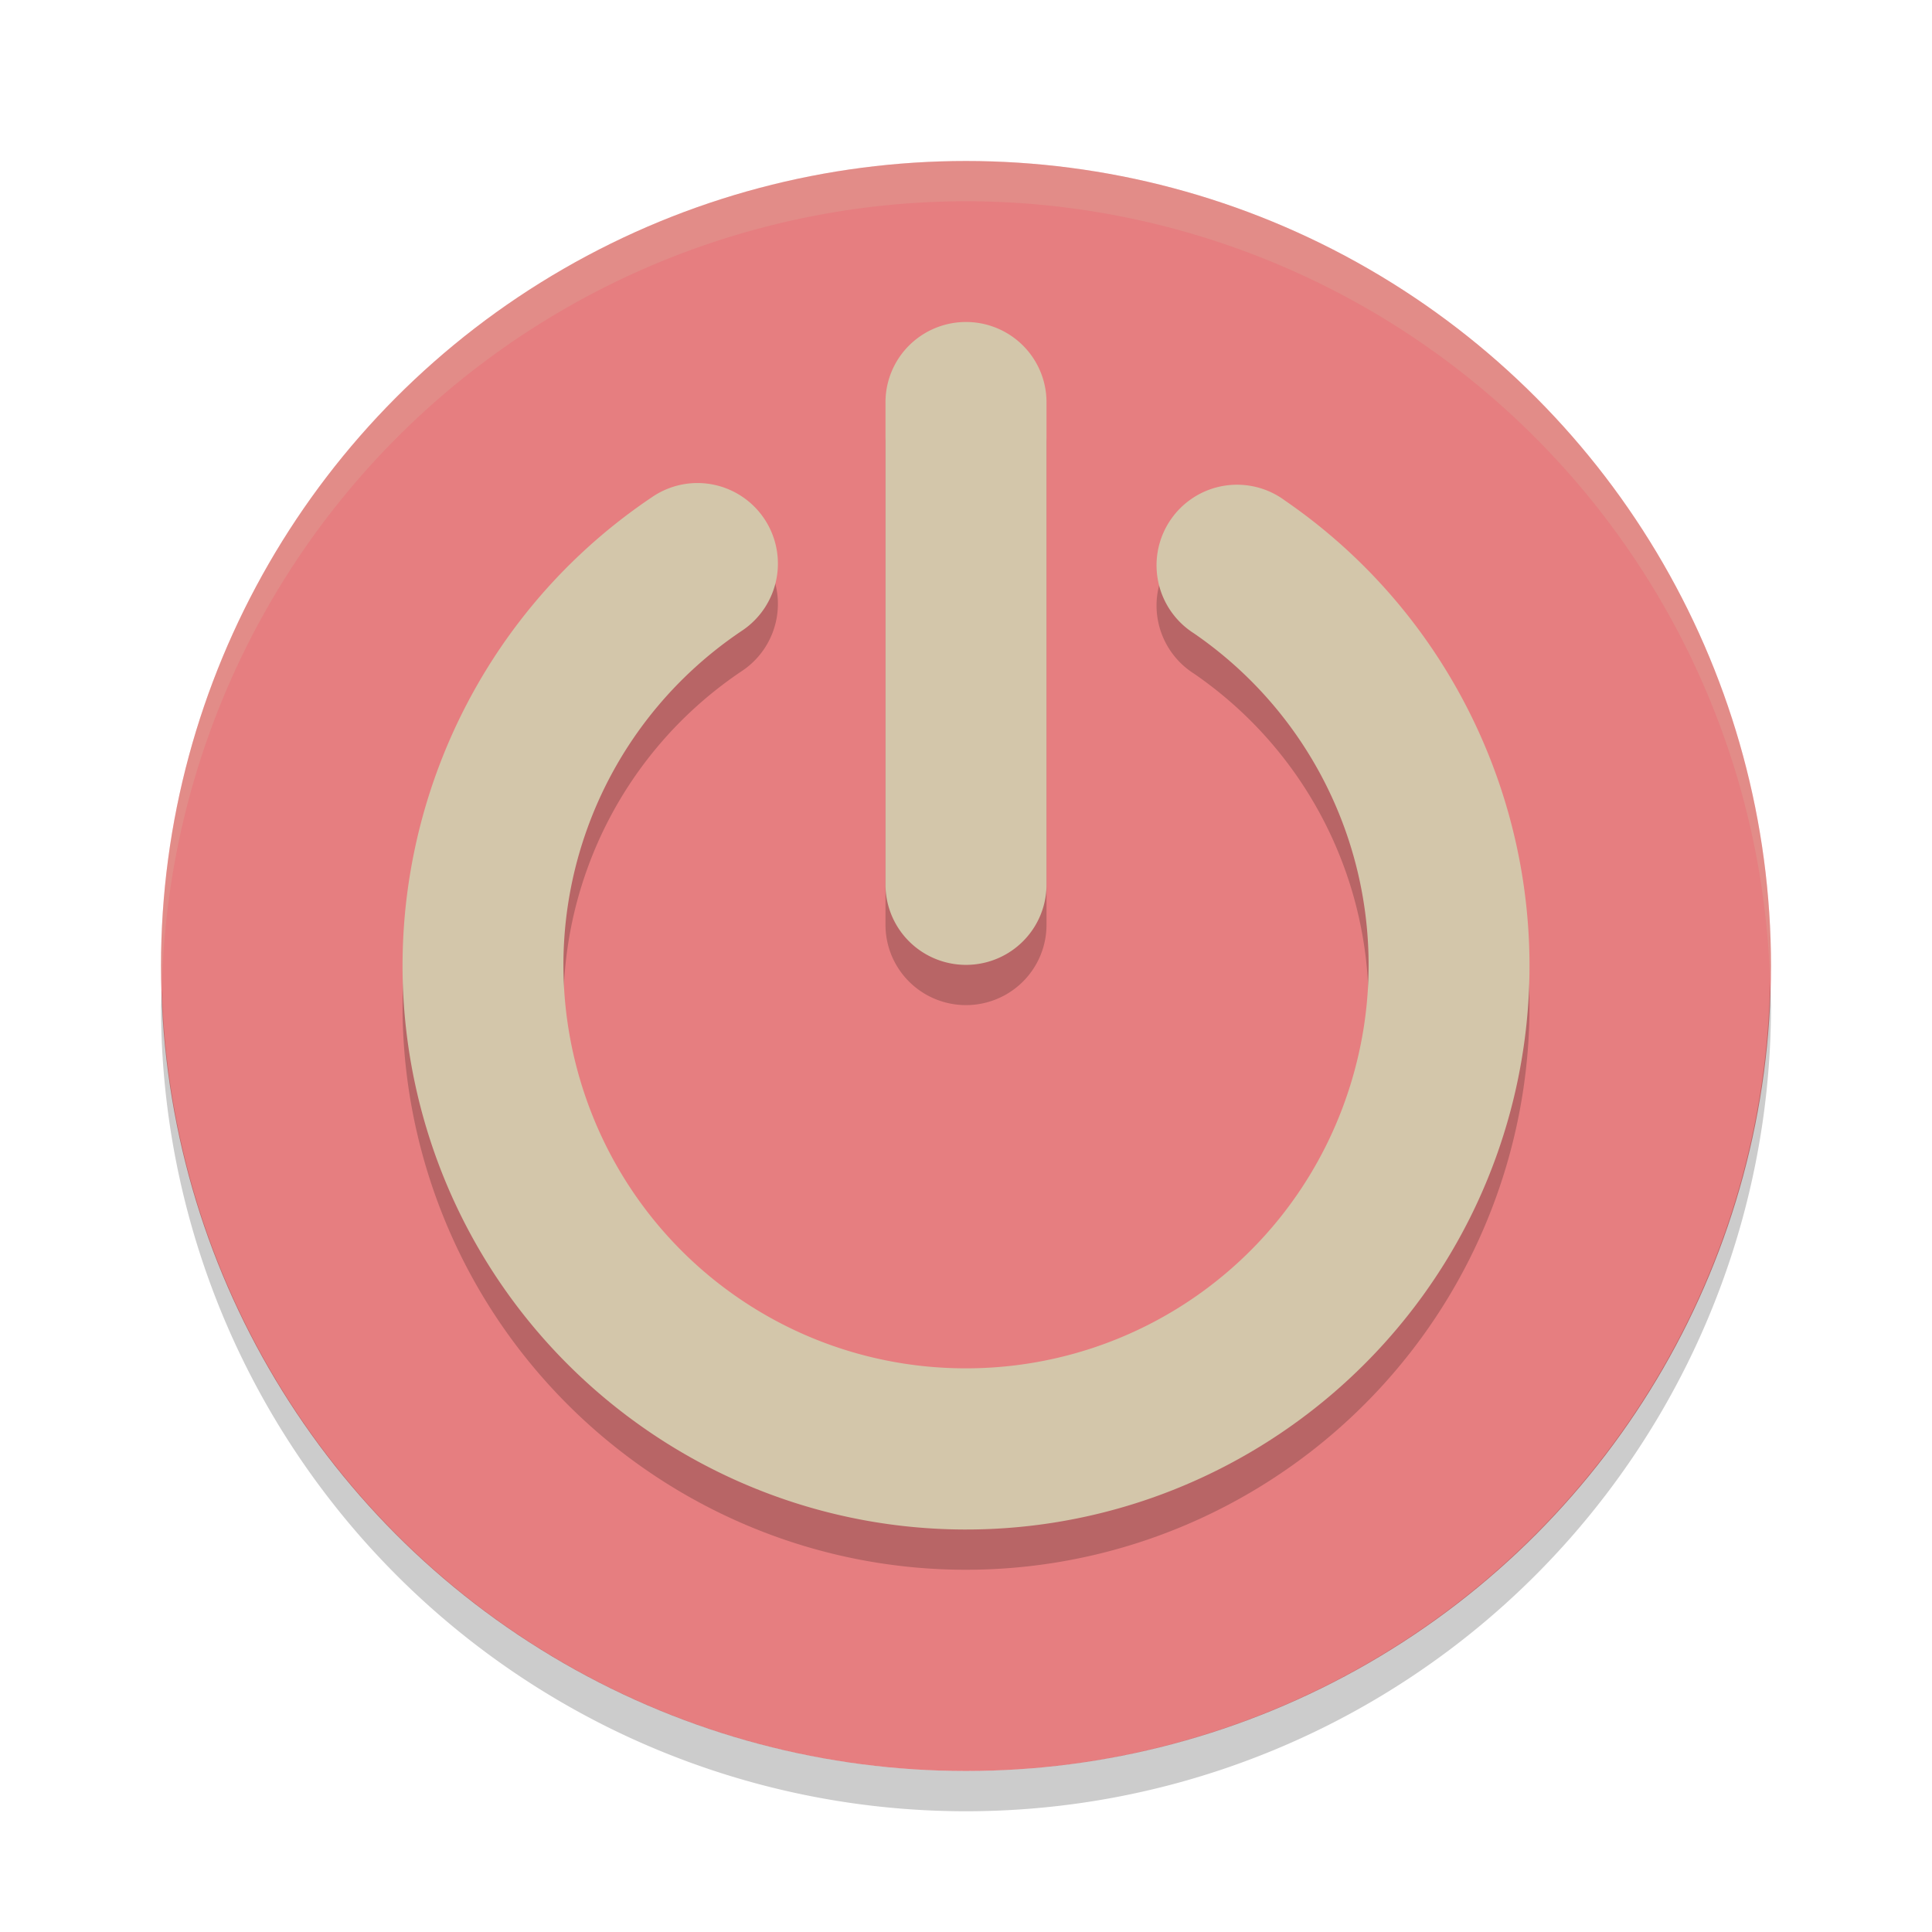 <svg xmlns="http://www.w3.org/2000/svg" width="24" height="24" version="1">
 <circle style="fill:#e67e80" cx="12" cy="12" r="10"/>
 <path style="opacity:0.2;fill:#d3c6aa" d="m 12,2 a 10,10 0 0 0 -10,10 10,10 0 0 0 0.011,0.291 10,10 0 0 1 9.989,-9.791 10,10 0 0 1 9.989,9.709 10,10 0 0 0 0.011,-0.209 10,10 0 0 0 -10,-10 z"/>
 <path style="opacity:0.2" d="M 21.989,12.209 A 10,10 0 0 1 12,22 10,10 0 0 1 2.011,12.291 10,10 0 0 0 2,12.5 a 10,10 0 0 0 10,10 10,10 0 0 0 10,-10 10,10 0 0 0 -0.011,-0.291 z"/>
 <path style="opacity:0.2" d="M 11.985,4.5 A 1,0.997 0 0 0 11,5.51 v 5.979 a 1,0.997 0 1 0 2,0 V 5.51 A 1,0.997 0 0 0 11.985,4.5 Z M 8.629,6.501 A 1,1.001 0 0 0 8.096,6.678 c -2.547,1.713 -3.684,4.9 -2.797,7.841 0.887,2.941 3.595,4.965 6.664,4.981 3.069,0.016 5.799,-1.98 6.717,-4.911 0.918,-2.931 -0.185,-6.129 -2.715,-7.869 a 1,1.001 0 1 0 -1.133,1.648 c 1.813,1.247 2.597,3.521 1.939,5.622 -0.658,2.101 -2.598,3.519 -4.798,3.508 C 9.774,17.486 7.85,16.048 7.214,13.94 6.578,11.833 7.385,9.567 9.211,8.339 A 1,1.001 0 0 0 8.629,6.501 Z"/>
 <path style="fill:#d3c6aa" d="M 11.985,4 A 1,0.997 0 0 0 11,5.01 v 5.979 a 1,0.997 0 1 0 2,0 V 5.01 A 1,0.997 0 0 0 11.985,4 Z M 8.629,6.001 A 1,1.001 0 0 0 8.096,6.178 C 5.548,7.891 4.412,11.078 5.299,14.019 6.186,16.959 8.894,18.984 11.963,19 c 3.069,0.016 5.799,-1.98 6.717,-4.911 0.918,-2.931 -0.185,-6.129 -2.715,-7.869 A 1,1.001 0 1 0 14.832,7.868 c 1.813,1.247 2.597,3.521 1.939,5.622 -0.658,2.101 -2.598,3.519 -4.798,3.508 C 9.774,16.987 7.85,15.548 7.214,13.44 6.578,11.333 7.385,9.067 9.211,7.839 A 1,1.001 0 0 0 8.629,6.001 Z"/>
</svg>
